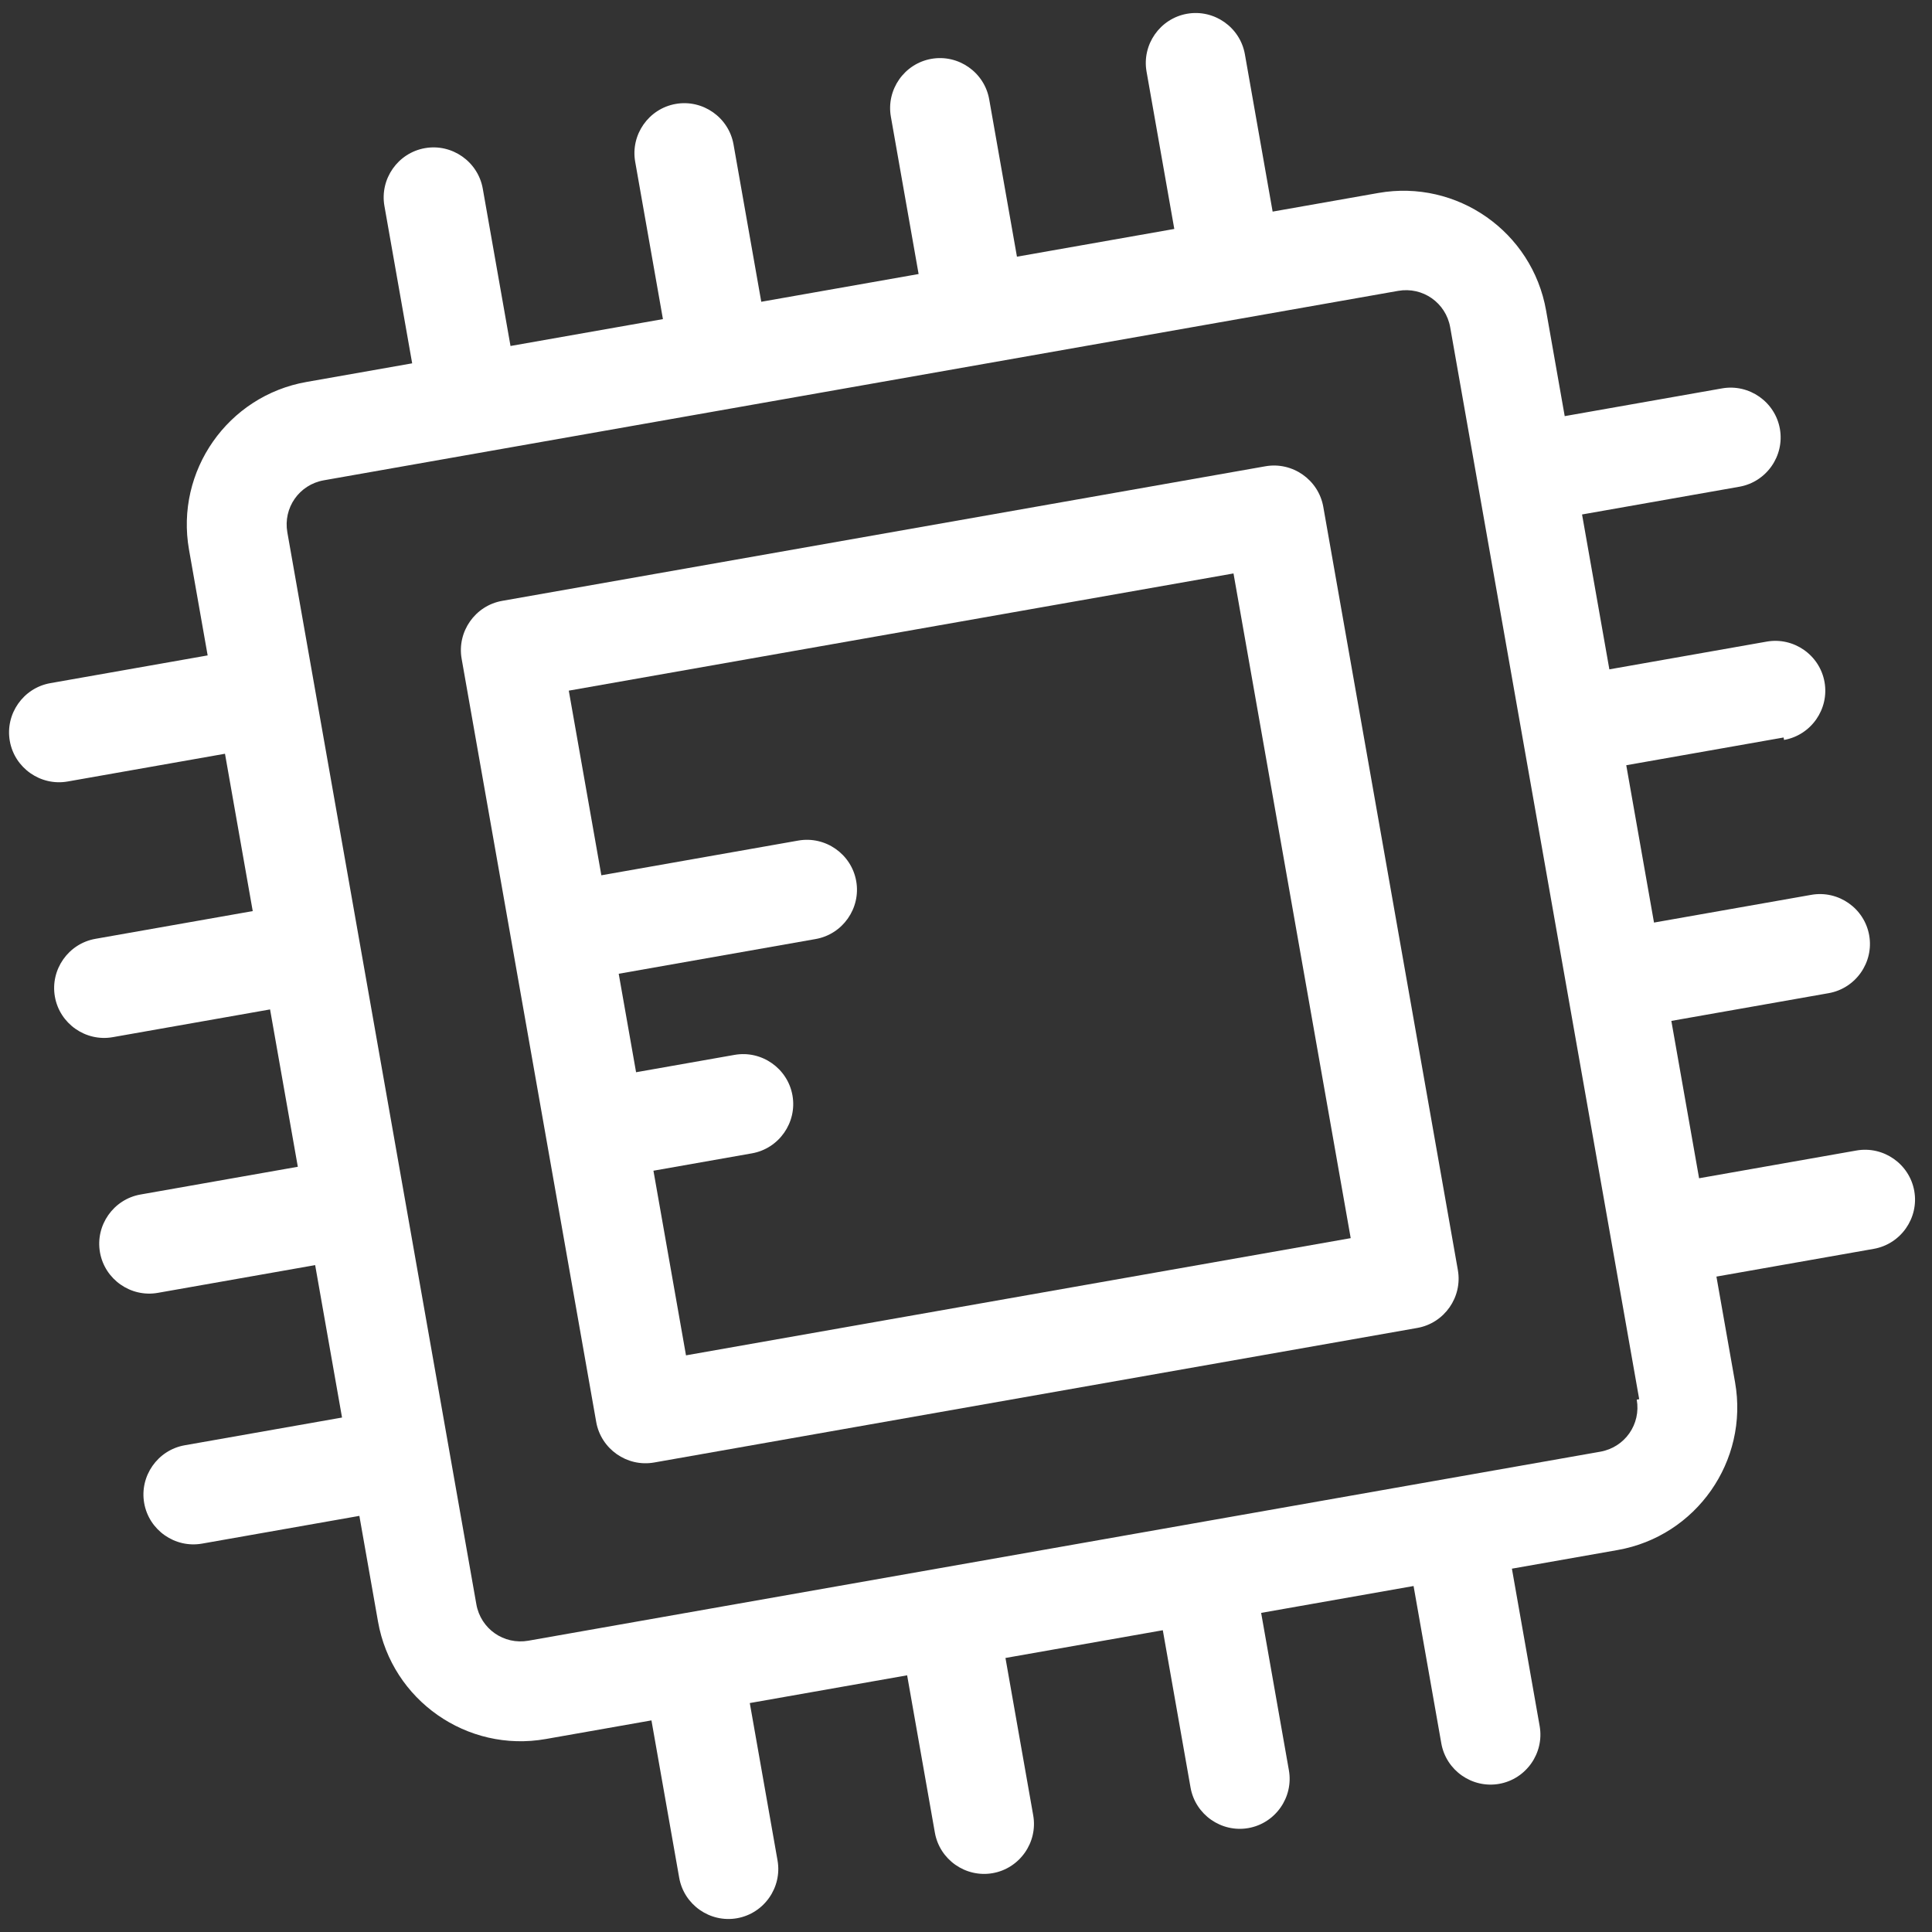 <?xml version="1.0" encoding="UTF-8"?>
<svg width="488px" height="488px" viewBox="0 0 488 488" version="1.1" xmlns="http://www.w3.org/2000/svg" xmlns:xlink="http://www.w3.org/1999/xlink">
    <rect x="0" y="0" width="488" height="488" fill="#333333" stroke="none"/>
    <title>Untitled</title>
    <g id="Page-1" stroke="none" stroke-width="1" fill="none" fill-rule="evenodd">
        <g id="cpu" transform="translate(243, 244) rotate(-10) translate(-243, -244) translate(16, 17)" fill="#FFFFFF" fill-rule="nonzero">
            <path d="M324.372,116 L128.628,116 C121.683,116 116,121.683 116,128.628 L116,324.372 C116,331.317 121.683,337 128.628,337 L324.372,337 C331.317,337 337,331.317 337,324.372 L337,128.629 C337,121.683 331.317,116 324.372,116 Z M311.743,311.744 L141.256,311.744 L141.256,264.386 L166.514,264.386 C173.46,264.386 179.142,258.703 179.142,251.758 C179.142,244.812 173.46,239.13 166.514,239.13 L141.256,239.13 L141.256,213.872 L191.771,213.872 C198.717,213.872 204.399,208.19 204.399,201.244 C204.399,194.298 198.717,188.616 191.771,188.616 L141.256,188.616 L141.256,141.258 L311.743,141.258 L311.743,311.744 Z" id="Shape"></path>
            <path d="M454,194.211 C454,187.275 448.325,181.601 441.389,181.601 L401.033,181.601 L401.033,141.876 L441.389,141.876 C448.325,141.876 454,136.201 454,129.265 C454,122.329 448.325,116.654 441.389,116.654 L401.033,116.654 L401.033,89.539 C401.033,69.361 384.639,52.968 364.462,52.968 L337.348,52.968 L337.348,12.611 C337.348,5.675 331.673,0 324.737,0 C317.801,0 312.126,5.675 312.126,12.611 L312.126,52.967 L271.769,52.967 L271.769,12.611 C271.769,5.675 266.095,0 259.158,0 C252.222,0 246.548,5.675 246.548,12.611 L246.548,52.967 L206.192,52.967 L206.192,12.611 C206.192,5.675 200.517,0 193.581,0 C186.645,0 180.97,5.675 180.97,12.611 L180.97,52.967 L141.876,52.967 L141.876,12.611 C141.875,5.675 136.2,0 129.264,0 C122.328,0 116.653,5.675 116.653,12.611 L116.653,52.967 L89.539,52.967 C69.361,52.967 52.968,69.361 52.968,89.538 L52.968,116.652 L12.611,116.652 C5.675,116.652 0,122.328 0,129.264 C0,136.2 5.675,141.875 12.611,141.875 L52.967,141.875 L52.967,182.231 L12.611,182.231 C5.675,182.231 0,187.905 0,194.842 C0,201.778 5.675,207.452 12.611,207.452 L52.967,207.452 L52.967,247.808 L12.611,247.808 C5.675,247.808 0,253.484 0,260.42 C0,267.356 5.675,273.031 12.611,273.031 L52.967,273.031 L52.967,312.125 L12.611,312.125 C5.675,312.125 0,317.8 0,324.737 C0,331.673 5.675,337.348 12.611,337.348 L52.967,337.348 L52.967,364.462 C52.967,384.639 69.361,401.033 89.538,401.033 L116.652,401.033 L116.652,441.389 C116.652,448.325 122.327,454 129.263,454 C136.199,454 141.874,448.325 141.874,441.389 L141.874,401.033 L182.23,401.033 L182.23,441.389 C182.23,448.325 187.905,454 194.841,454 C201.777,454 207.451,448.325 207.451,441.389 L207.451,401.033 L247.807,401.033 L247.807,441.389 C247.807,448.325 253.482,454 260.418,454 C267.354,454 273.029,448.325 273.029,441.389 L273.029,401.033 L312.123,401.033 L312.123,441.389 C312.123,448.325 317.798,454 324.734,454 C331.67,454 337.345,448.325 337.345,441.389 L337.345,401.033 L364.459,401.033 C384.637,401.033 401.031,384.639 401.031,364.462 L401.031,337.348 L441.387,337.348 C448.323,337.348 454,331.673 454,324.737 C454,317.801 448.323,312.126 441.387,312.126 L401.031,312.126 L401.031,271.769 L441.387,271.769 C448.323,271.769 454,266.095 454,259.158 C454,252.222 448.323,246.548 441.387,246.548 L401.031,246.548 L401.031,206.192 L441.387,206.192 L441.387,206.822 C448.325,206.822 454,201.147 454,194.211 Z M376.443,364.462 L375.812,364.462 C375.812,370.767 370.767,375.812 364.462,375.812 L89.539,375.812 C83.234,375.812 78.189,370.767 78.189,364.462 L78.189,89.539 C78.189,83.234 83.234,78.189 89.539,78.189 L365.093,78.189 C371.398,78.189 376.443,83.234 376.443,89.539 L376.443,364.462 L376.443,364.462 Z" id="Shape"></path>
        </g>
    </g>
</svg>